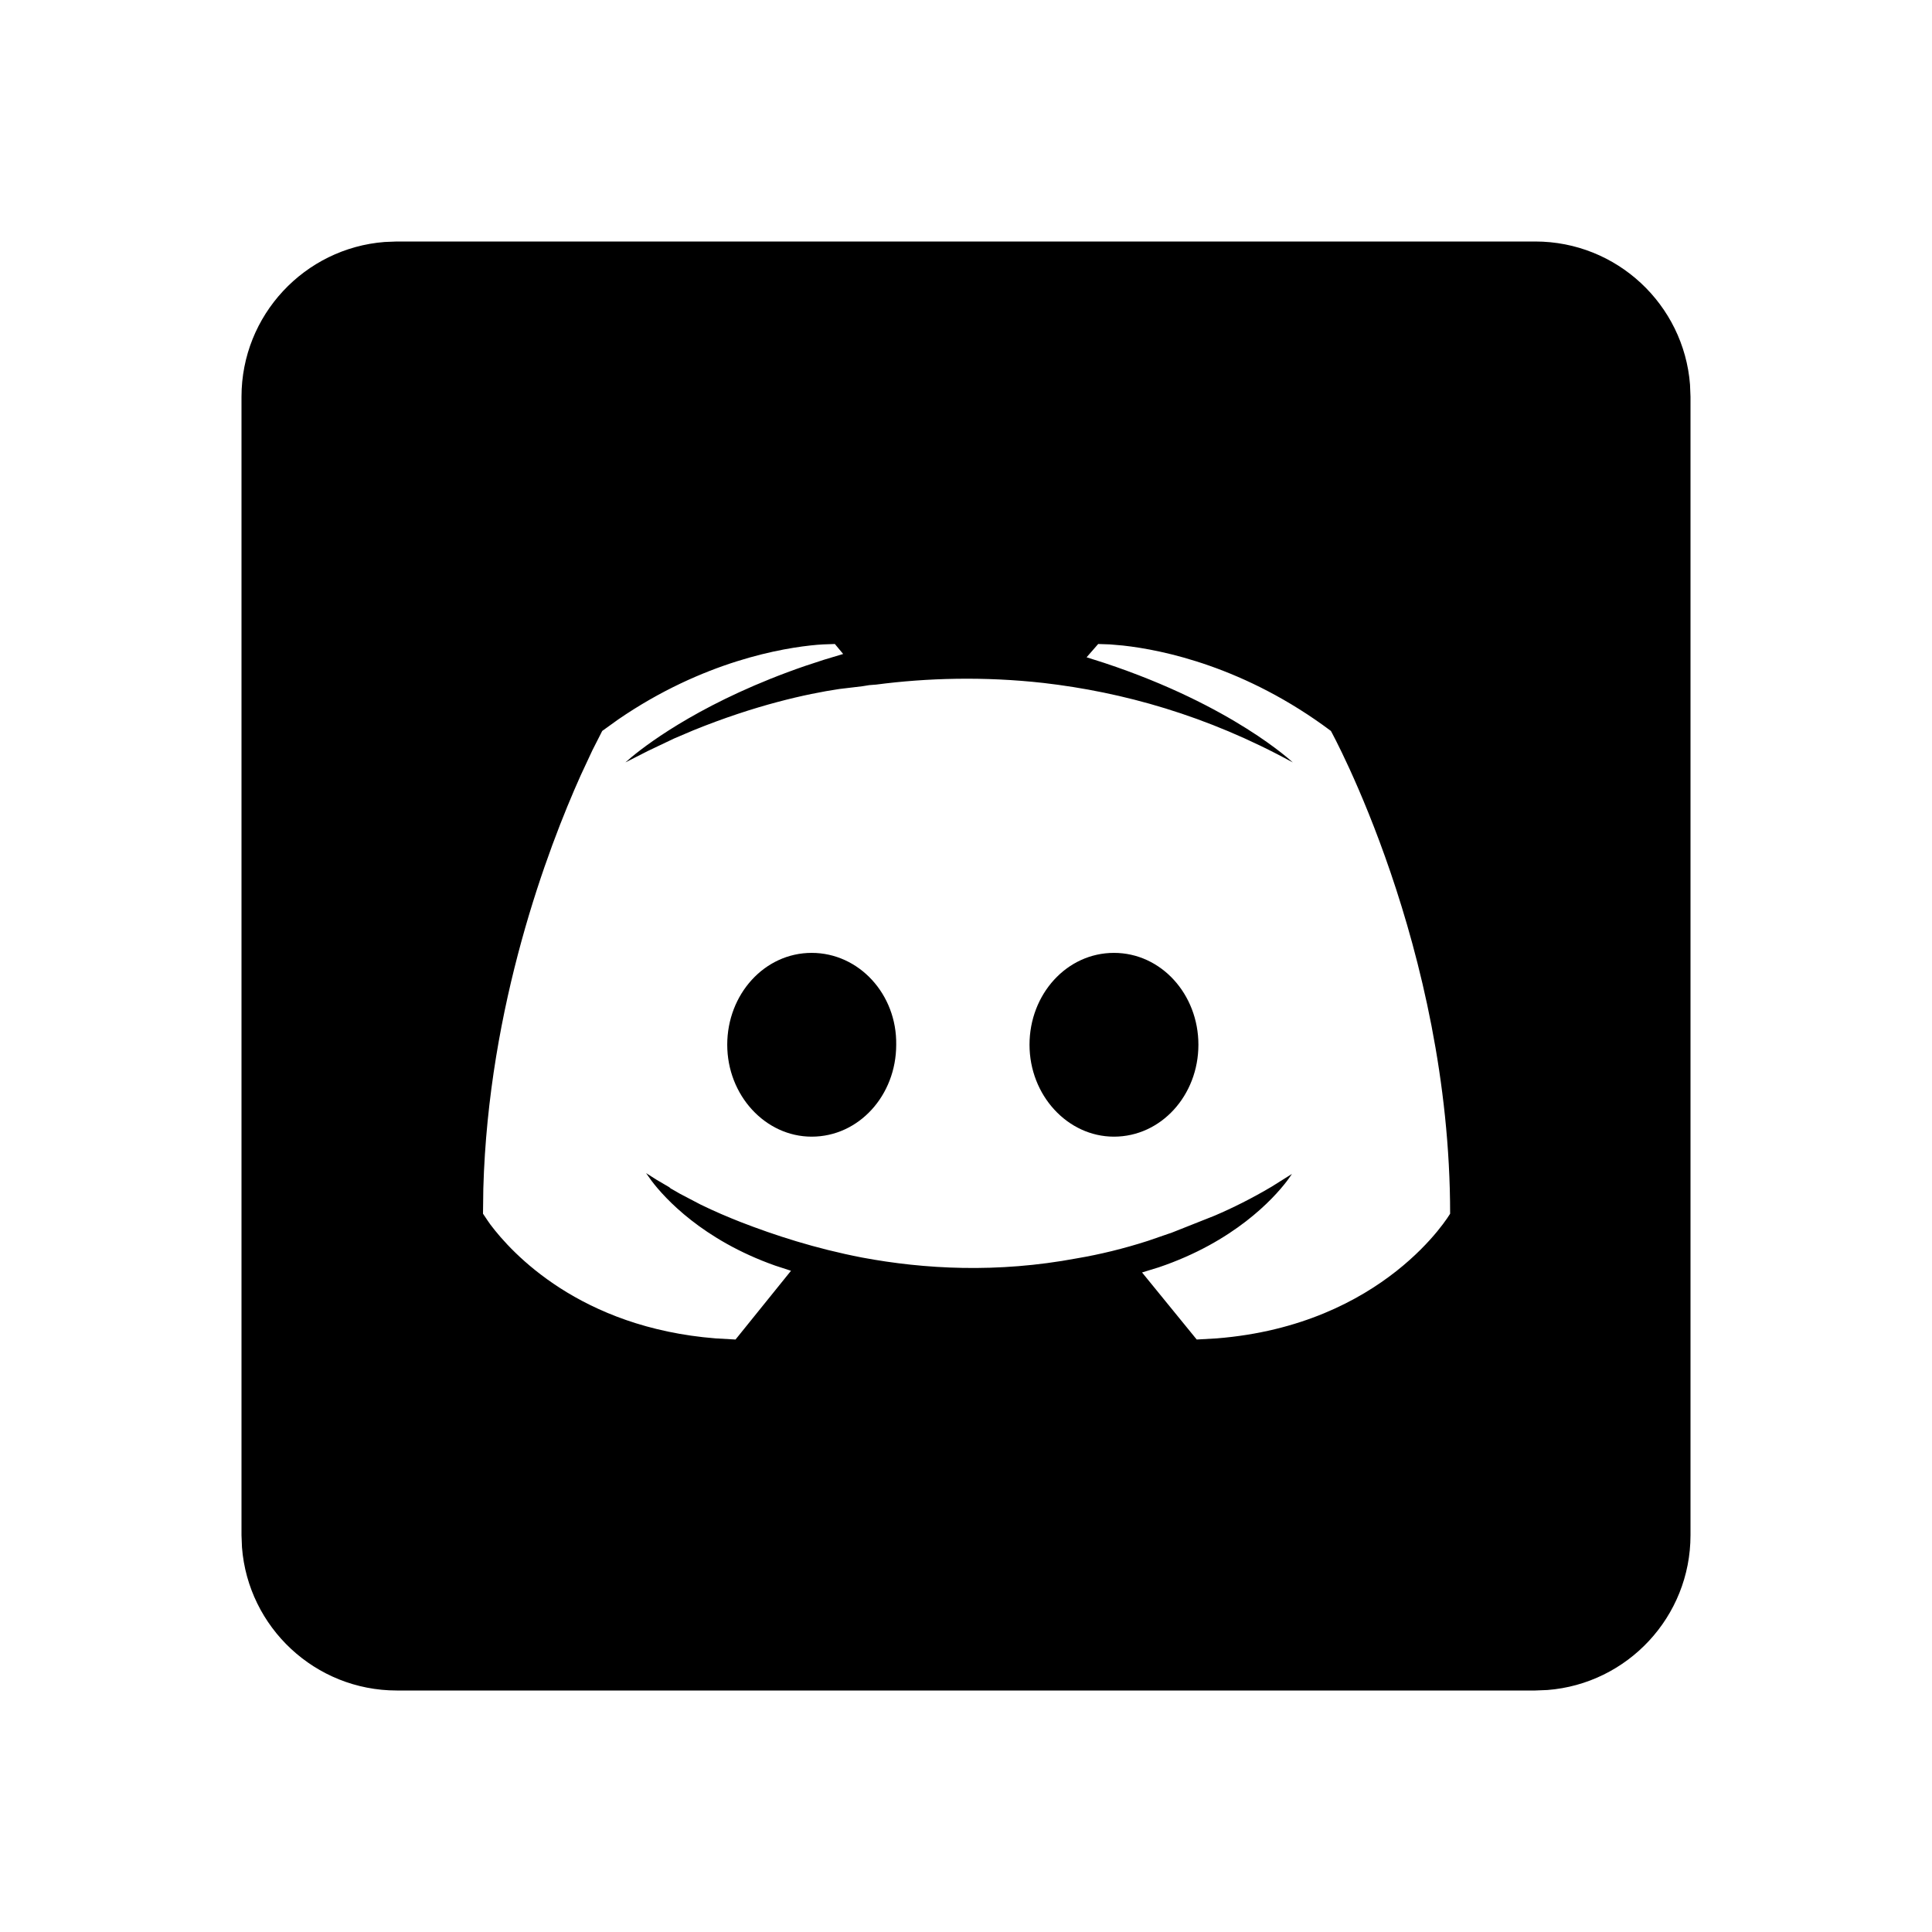 <svg xmlns="http://www.w3.org/2000/svg" width="24" height="24" viewBox="0 0 24 24">
  <g fill="none" fill-rule="evenodd">
    <rect width="24" height="24"/>
    <path fill="currentColor" d="M19.071,3 C20.085,3 20.917,3.784 20.994,4.778 L21,4.929 L21,19.071 C21,20.085 20.216,20.917 19.222,20.994 L19.071,21 L4.929,21 C3.915,21 3.083,20.216 3.006,19.222 L3,19.071 L3,4.929 C3,3.915 3.784,3.083 4.778,3.006 L4.929,3 L19.071,3 Z M13.642,8 L13.498,8.165 L13.721,8.236 C15.316,8.765 16.059,9.471 16.059,9.471 C14.99,8.885 13.941,8.597 12.963,8.484 C12.223,8.401 11.513,8.422 10.886,8.504 L10.798,8.511 L10.798,8.511 L10.711,8.525 L10.426,8.559 C10.022,8.619 9.381,8.76 8.611,9.073 L8.376,9.173 L8.05,9.328 L7.769,9.471 L7.85,9.401 C8.082,9.21 8.78,8.693 10.003,8.272 L10.238,8.195 L10.474,8.124 L10.371,8 L10.225,8.005 L10.151,8.01 C9.726,8.047 8.737,8.212 7.68,8.937 L7.481,9.08 L7.359,9.32 L7.213,9.633 C6.805,10.543 6.068,12.485 6.004,14.764 L6,15.077 L6.059,15.165 L6.092,15.212 C6.356,15.564 7.203,16.492 8.89,16.626 L9.137,16.64 L9.826,15.786 L9.627,15.721 C8.727,15.402 8.258,14.885 8.095,14.67 L8.026,14.573 L8.157,14.656 L8.314,14.748 L8.331,14.763 L8.448,14.83 L8.704,14.964 C8.874,15.047 9.041,15.118 9.199,15.18 C9.621,15.344 10.125,15.509 10.711,15.622 C11.482,15.766 12.387,15.817 13.375,15.632 C13.665,15.583 13.959,15.511 14.258,15.415 L14.56,15.311 L15.087,15.102 C15.312,15.006 15.551,14.887 15.799,14.74 L16.049,14.583 L16.013,14.635 L15.983,14.676 C15.818,14.891 15.332,15.426 14.395,15.743 L14.187,15.807 L14.866,16.64 L15.113,16.626 C17.203,16.46 18.014,15.077 18.014,15.077 C18.014,11.765 16.533,9.08 16.533,9.08 C15.469,8.283 14.443,8.073 13.949,8.019 L13.789,8.005 L13.642,8 Z M10.083,11.837 C10.67,11.837 11.143,12.351 11.133,12.978 C11.133,13.606 10.67,14.12 10.083,14.12 C9.507,14.12 9.034,13.606 9.034,12.978 C9.034,12.351 9.497,11.837 10.083,11.837 Z M13.838,11.837 C14.424,11.837 14.887,12.351 14.887,12.978 C14.887,13.606 14.424,14.12 13.838,14.12 C13.262,14.12 12.789,13.606 12.789,12.978 C12.789,12.351 13.251,11.837 13.838,11.837 Z"/>
  </g>
</svg>
